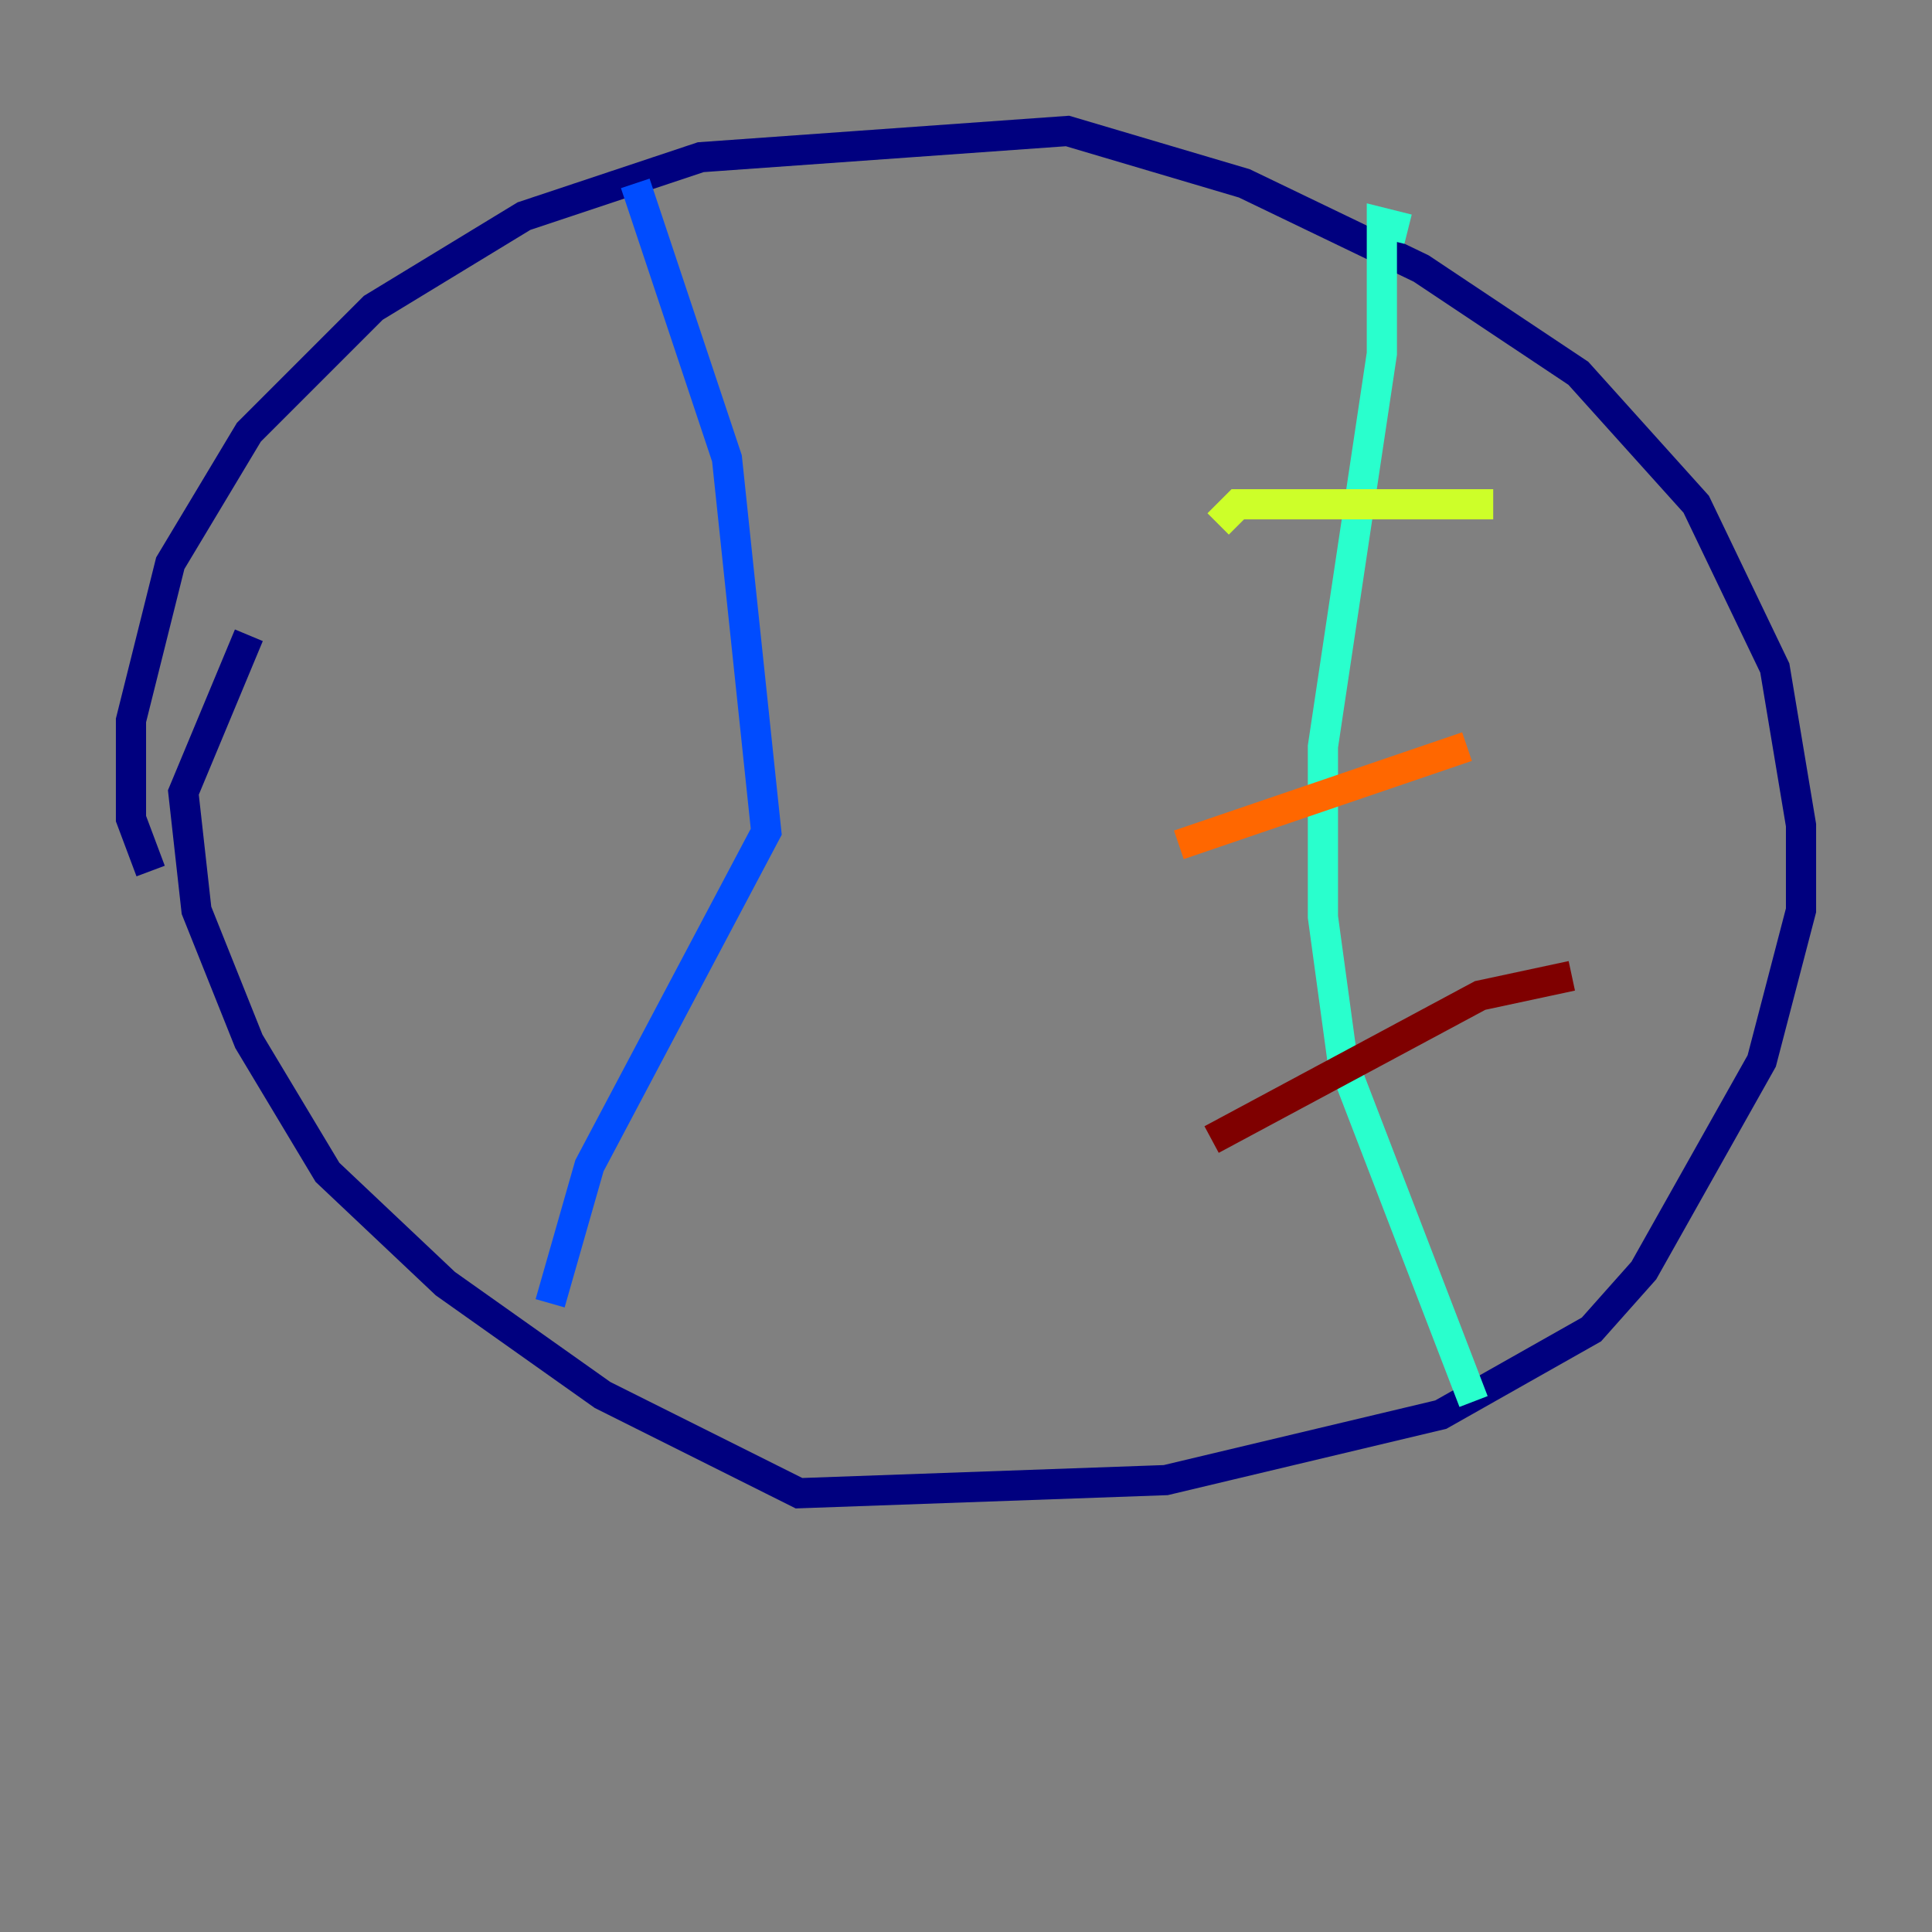 <?xml version="1.0" encoding="utf-8" ?>
<svg baseProfile="tiny" height="128" version="1.2" viewBox="0,0,128,128" width="128" xmlns="http://www.w3.org/2000/svg" xmlns:ev="http://www.w3.org/2001/xml-events" xmlns:xlink="http://www.w3.org/1999/xlink"><rect x="0" y="0" width="128" height="128" fill="#808080" stroke="none"/><defs /><polyline fill="none" points="9.98,57.709 8.678,54.237 8.678,47.729 11.281,37.315 16.488,28.637 24.732,20.393 34.712,14.319 46.427,10.414 70.725,8.678 82.441,12.149 94.156,17.79 104.57,24.732 112.38,33.41 117.586,44.258 119.322,54.671 119.322,60.312 116.719,70.291 108.909,84.176 105.437,88.081 95.458,93.722 77.234,98.061 52.936,98.929 39.919,92.42 29.505,85.044 21.695,77.668 16.488,68.99 13.017,60.312 12.149,52.502 16.488,42.088" stroke="#00007f" stroke-width="2" /><polyline fill="none" points="42.088,12.149 48.163,30.373 50.766,55.105 39.051,77.234 36.447,86.346" stroke="#004cff" stroke-width="2" /><polyline fill="none" points="93.288,15.186 91.552,14.752 91.552,23.43 87.647,49.464 87.647,60.746 88.949,70.291 97.627,92.854" stroke="#29ffcd" stroke-width="2" /><polyline fill="none" points="80.705,34.712 82.007,33.41 98.929,33.41" stroke="#cdff29" stroke-width="2" /><polyline fill="none" points="78.102,55.973 97.193,49.464" stroke="#ff6700" stroke-width="2" /><polyline fill="none" points="80.271,75.498 98.061,65.953 104.136,64.651" stroke="#7f0000" stroke-width="2" /></svg>
